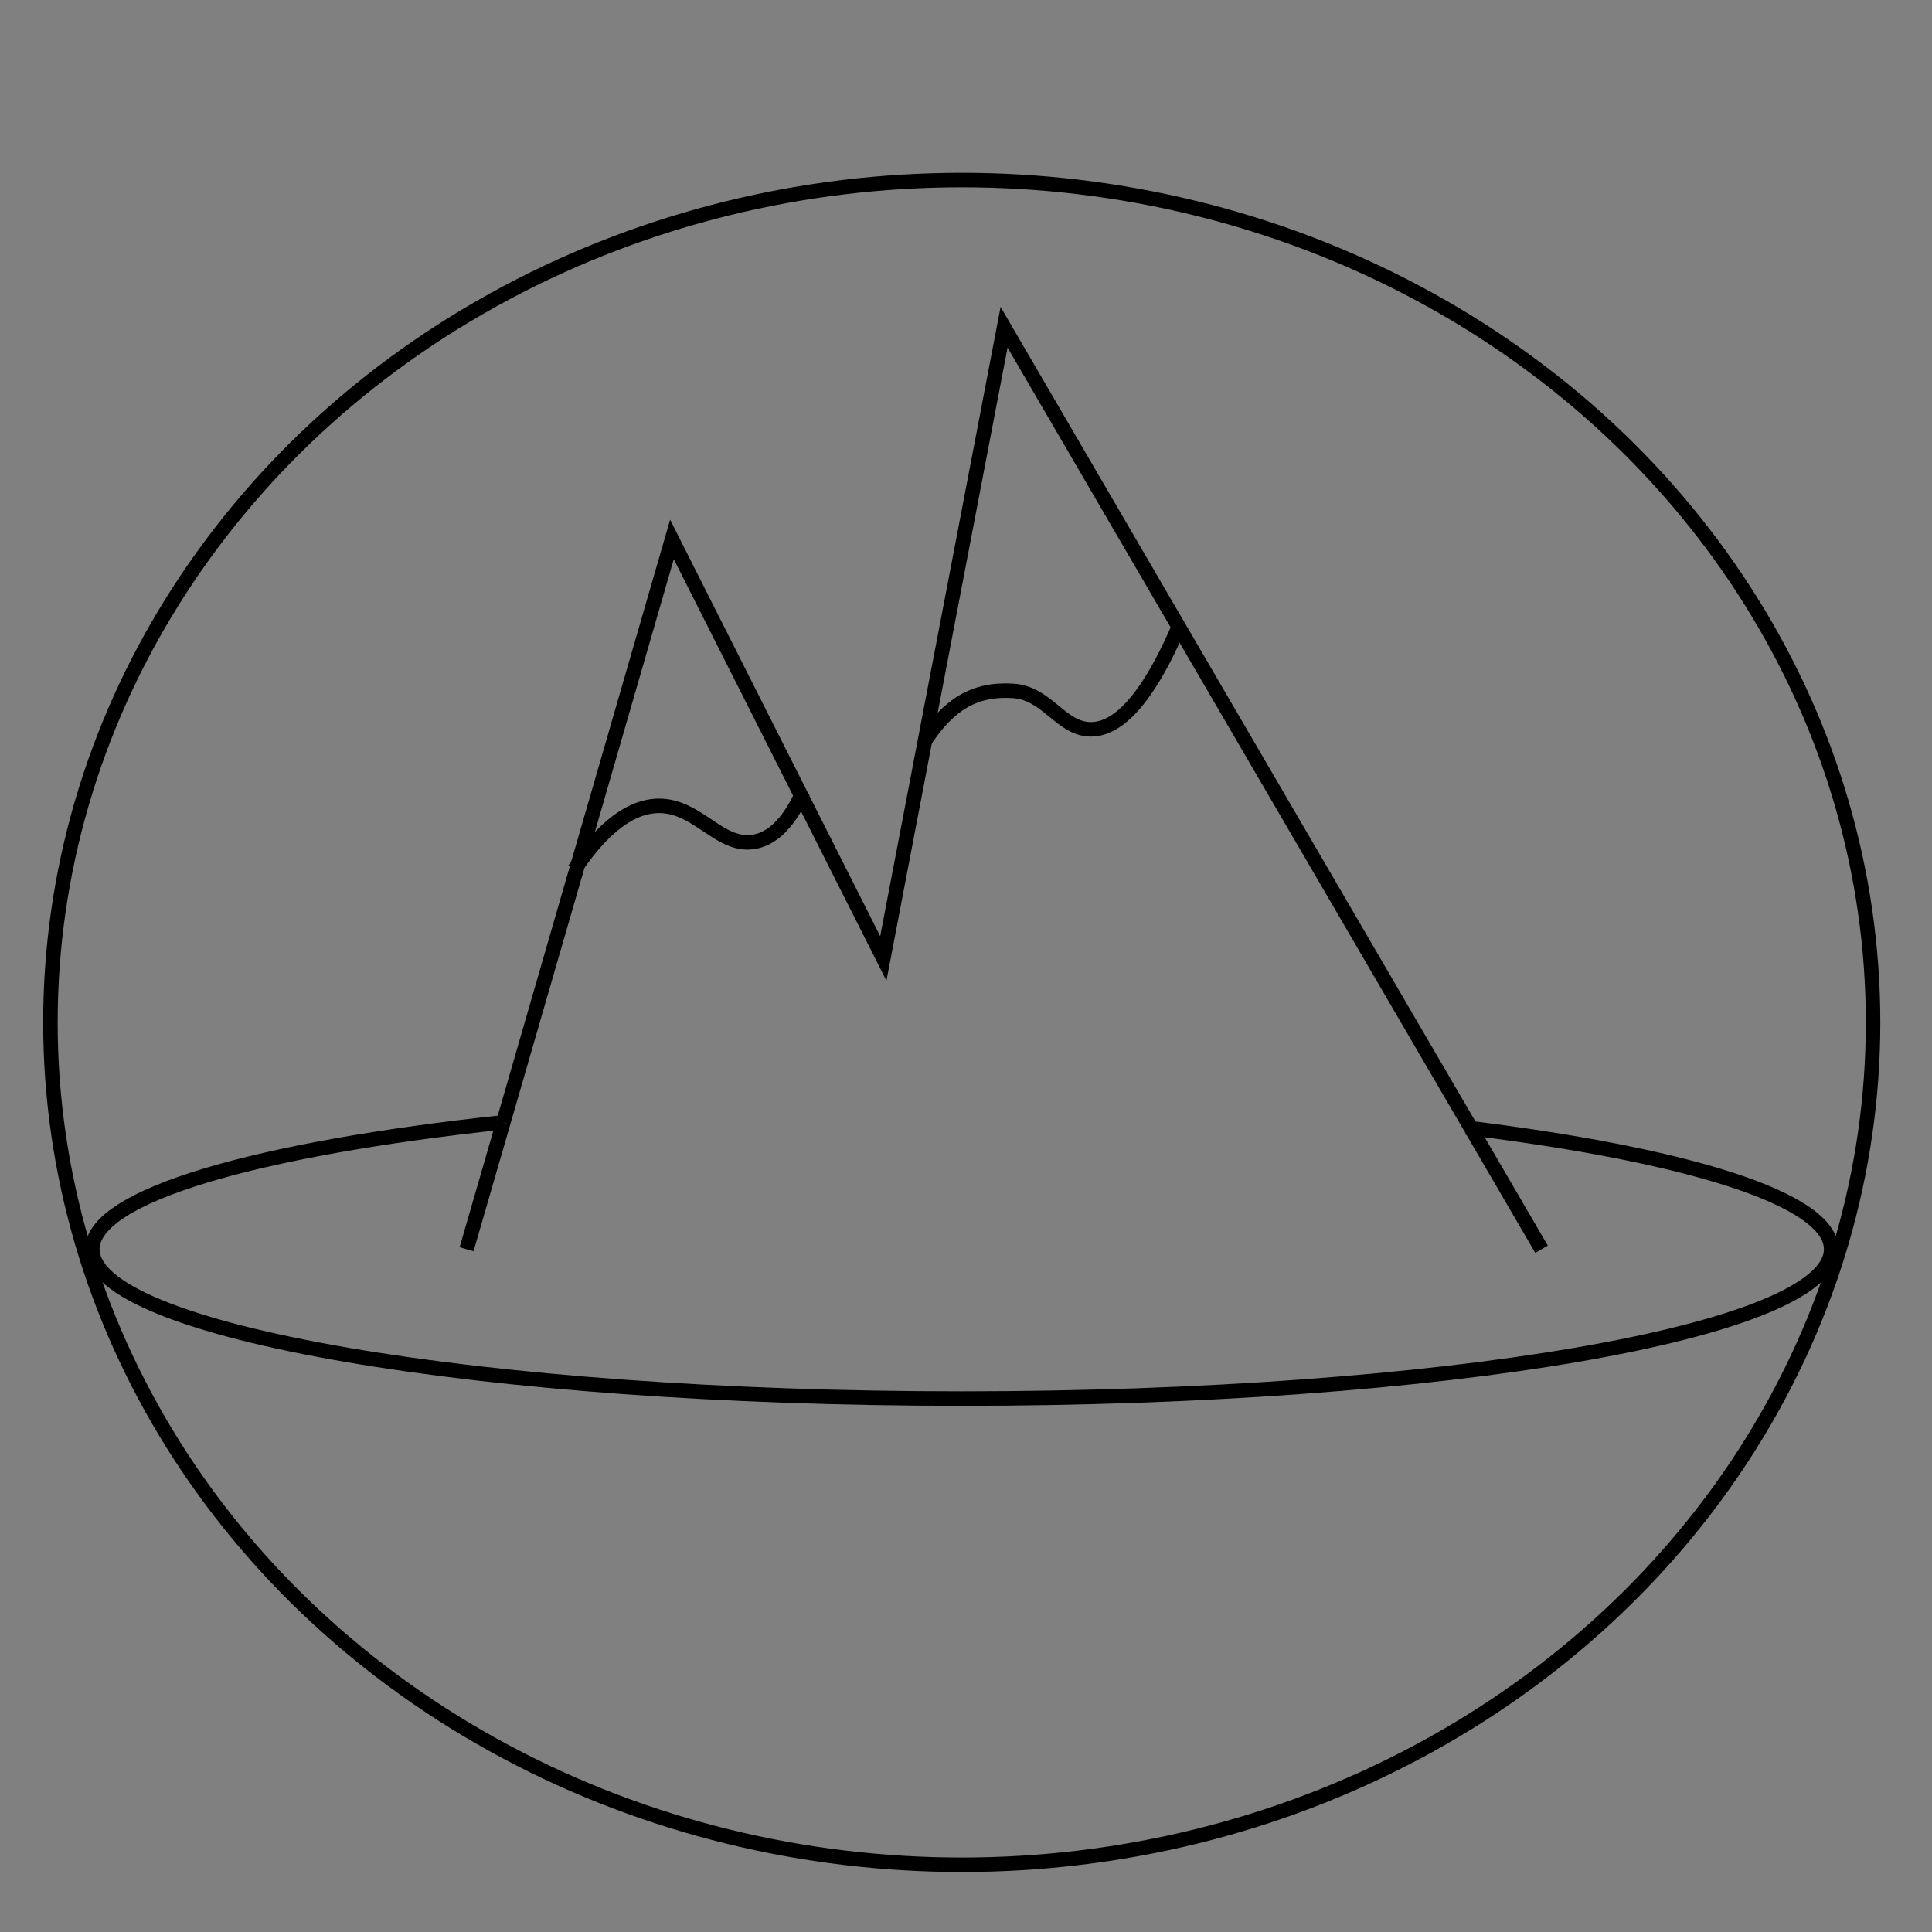 <?xml version="1.0" encoding="utf-8"?>
<!-- Generator: Adobe Illustrator 25.0.1, SVG Export Plug-In . SVG Version: 6.00 Build 0)  -->
<svg version="1.1" xmlns="http://www.w3.org/2000/svg" xmlns:xlink="http://www.w3.org/1999/xlink" x="0px" y="0px"
	 viewBox="0 0 100 100" style="enable-background:new 0 0 100 100;" xml:space="preserve">
<rect x="0" y="0" width="100" height="100" fill="#808080" stroke="none"/>
<style type="text/css">
	.st0{fill:#FFFFFF;stroke:#000000;stroke-width:0.25;stroke-miterlimit:10;}
	.st1{fill:none;stroke:#000000;stroke-width:0.75;stroke-miterlimit:10;}
</style>
<g id="Layer_1">
	<path class="st0" d="M-9.75,54.18"/>
</g>
<g id="Layer_2">
	<path class="st1" d="M75.91,58.37c11.43,1.4,18.87,3.7,18.87,6.29c0,4.27-20.15,7.73-45.01,7.73S4.78,68.93,4.78,64.66
		c0-2.77,8.5-5.2,21.28-6.57"/>
</g>
<g id="Layer_3">
	<line class="st1" x1="24.15" y1="64.66" x2="26.05" y2="58.1"/>
	<polyline class="st1" points="76.14,58.4 51.97,16.94 45.72,49.61 45.72,49.61 34.78,27.92 26.05,58.1 	"/>
	<line class="st1" x1="79.79" y1="64.66" x2="76.14" y2="58.4"/>
	<path class="st1" d="M41.56,40.99c-0.46,1.01-1.27,2.41-2.59,2.59c-1.75,0.25-2.84-1.86-4.85-1.87c-1.01,0-2.52,0.52-4.39,3.3"/>
	<path class="st1" d="M61.01,32.45c-1.88,4.36-3.44,5.29-4.53,5.3c-1.57,0.01-2.25-1.87-4.04-1.99c-2-0.13-3.32,0.7-4.56,2.57"/>
	<ellipse class="st1" cx="49.78" cy="52.92" rx="47.17" ry="43.6"/>
</g>
<g id="Layer_5">
</g>
<g id="Layer_4">
</g>
</svg>
